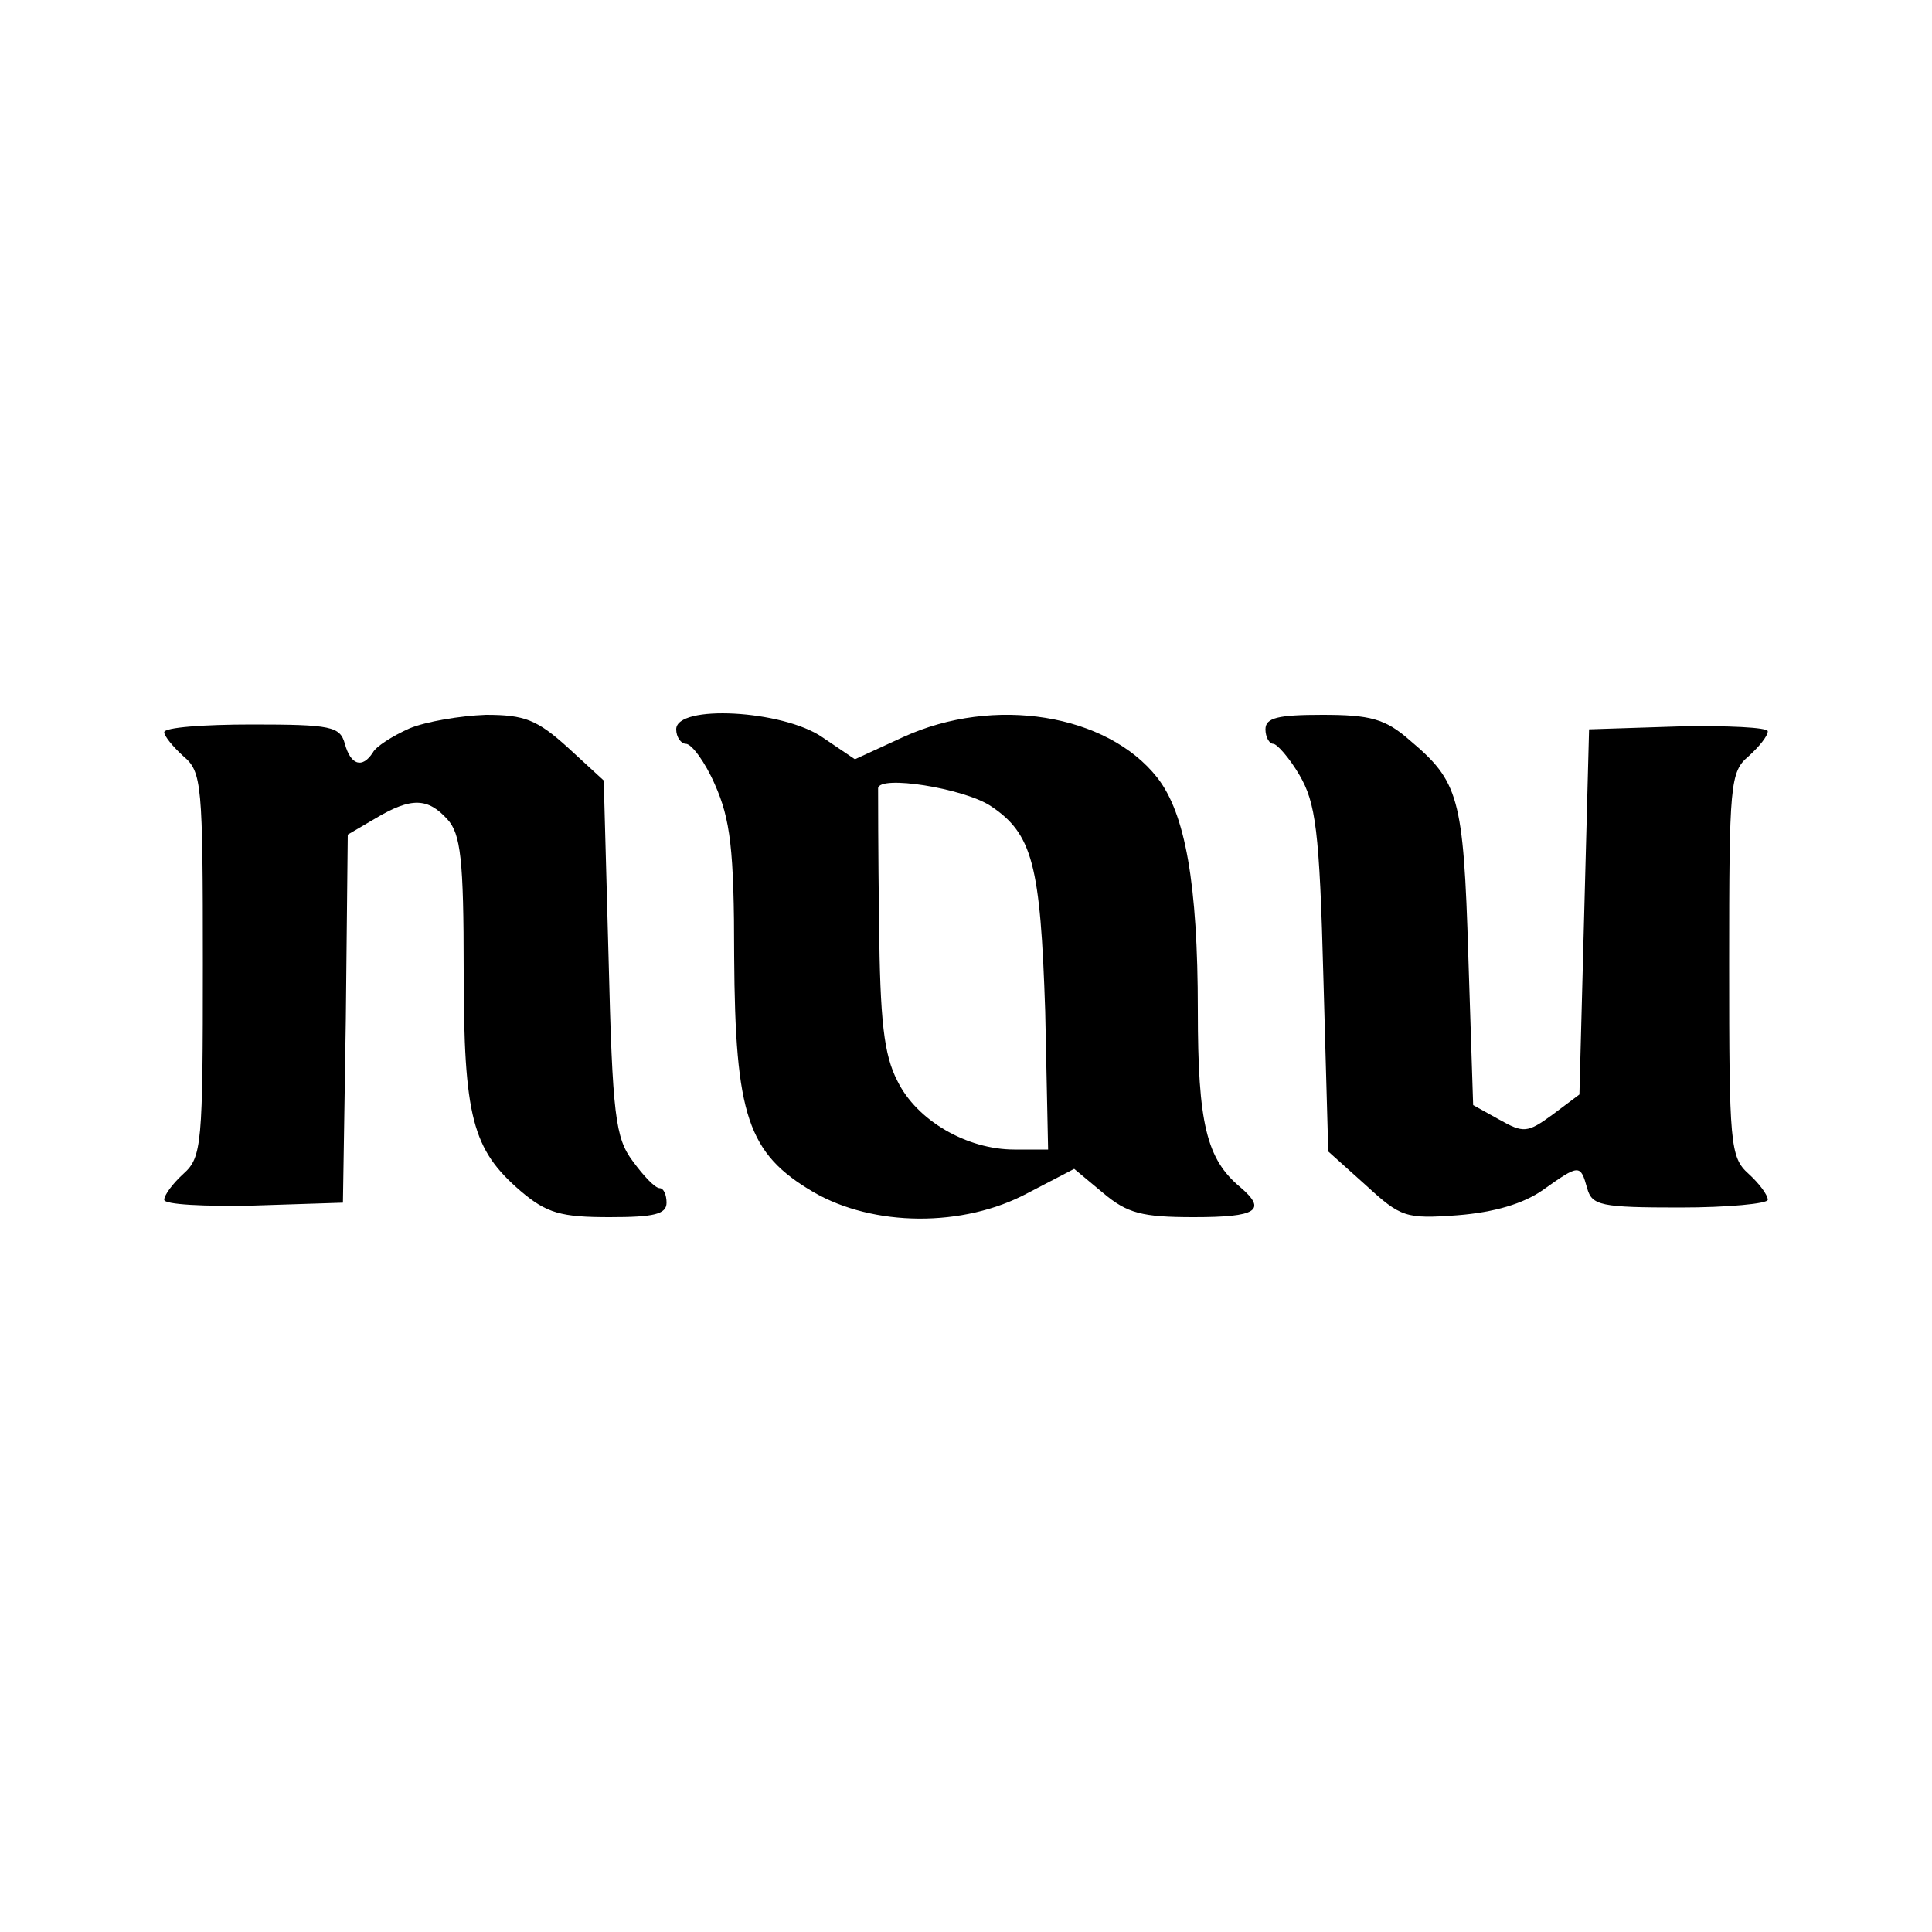 <?xml version="1.0" standalone="no"?>
<!DOCTYPE svg PUBLIC "-//W3C//DTD SVG 20010904//EN"
 "http://www.w3.org/TR/2001/REC-SVG-20010904/DTD/svg10.dtd">
<svg version="1.0" xmlns="http://www.w3.org/2000/svg"
 width="200pt" height="200pt" viewBox="0 0 200 200"
 preserveAspectRatio="xMidYMid meet">

<g transform="translate(0,200) scale(0.1,-0.1)"
fill="#000000" stroke="none">
<path d="M424 1246 c-18 -8 -35 -19 -38 -25 -11 -17 -23 -13 -29 9 -5 18 -14
20 -96 20 -50 0 -91 -3 -91 -8 0 -4 9 -15 20 -25 19 -16 20 -29 20 -215 0
-186 -1 -200 -20 -217 -11 -10 -20 -22 -20 -27 0 -5 42 -7 92 -6 l93 3 3 190
2 191 29 17 c37 22 54 21 74 -1 14 -15 17 -42 17 -156 0 -153 9 -186 59 -229
27 -23 42 -27 92 -27 46 0 59 3 59 15 0 8 -3 15 -7 15 -5 0 -17 13 -28 28 -18
24 -21 47 -25 210 l-5 184 -37 34 c-32 29 -45 34 -85 34 -27 -1 -62 -7 -79
-14z"/>
<path d="M700 1245 c0 -8 5 -15 10 -15 6 0 20 -19 30 -42 16 -36 20 -67 20
-178 1 -165 14 -204 82 -244 62 -36 155 -37 222 -1 l48 25 30 -25 c25 -21 40
-25 94 -25 65 0 76 7 48 31 -35 29 -44 66 -44 183 0 131 -13 204 -42 241 -52
66 -169 85 -263 42 l-50 -23 -34 23 c-41 28 -151 34 -151 8z m325 -79 c44 -29
52 -61 57 -213 l3 -143 -35 0 c-49 0 -101 30 -121 71 -14 27 -18 62 -19 164
-1 72 -1 134 -1 139 1 14 88 0 116 -18z"/>
<path d="M1310 1245 c0 -8 4 -15 8 -15 4 0 17 -15 27 -32 17 -29 21 -57 25
-211 l5 -179 39 -35 c36 -33 41 -35 95 -31 38 3 68 12 88 26 38 27 39 27 46 2
5 -18 14 -20 96 -20 50 0 91 4 91 8 0 5 -9 17 -20 27 -19 17 -20 31 -20 217 0
186 1 199 20 215 11 10 20 21 20 26 0 4 -42 6 -92 5 l-93 -3 -5 -189 -5 -189
-28 -21 c-26 -19 -30 -19 -55 -5 l-27 15 -5 154 c-5 166 -10 181 -61 224 -25
22 -41 26 -90 26 -46 0 -59 -3 -59 -15z"/>
</g>
</svg>
